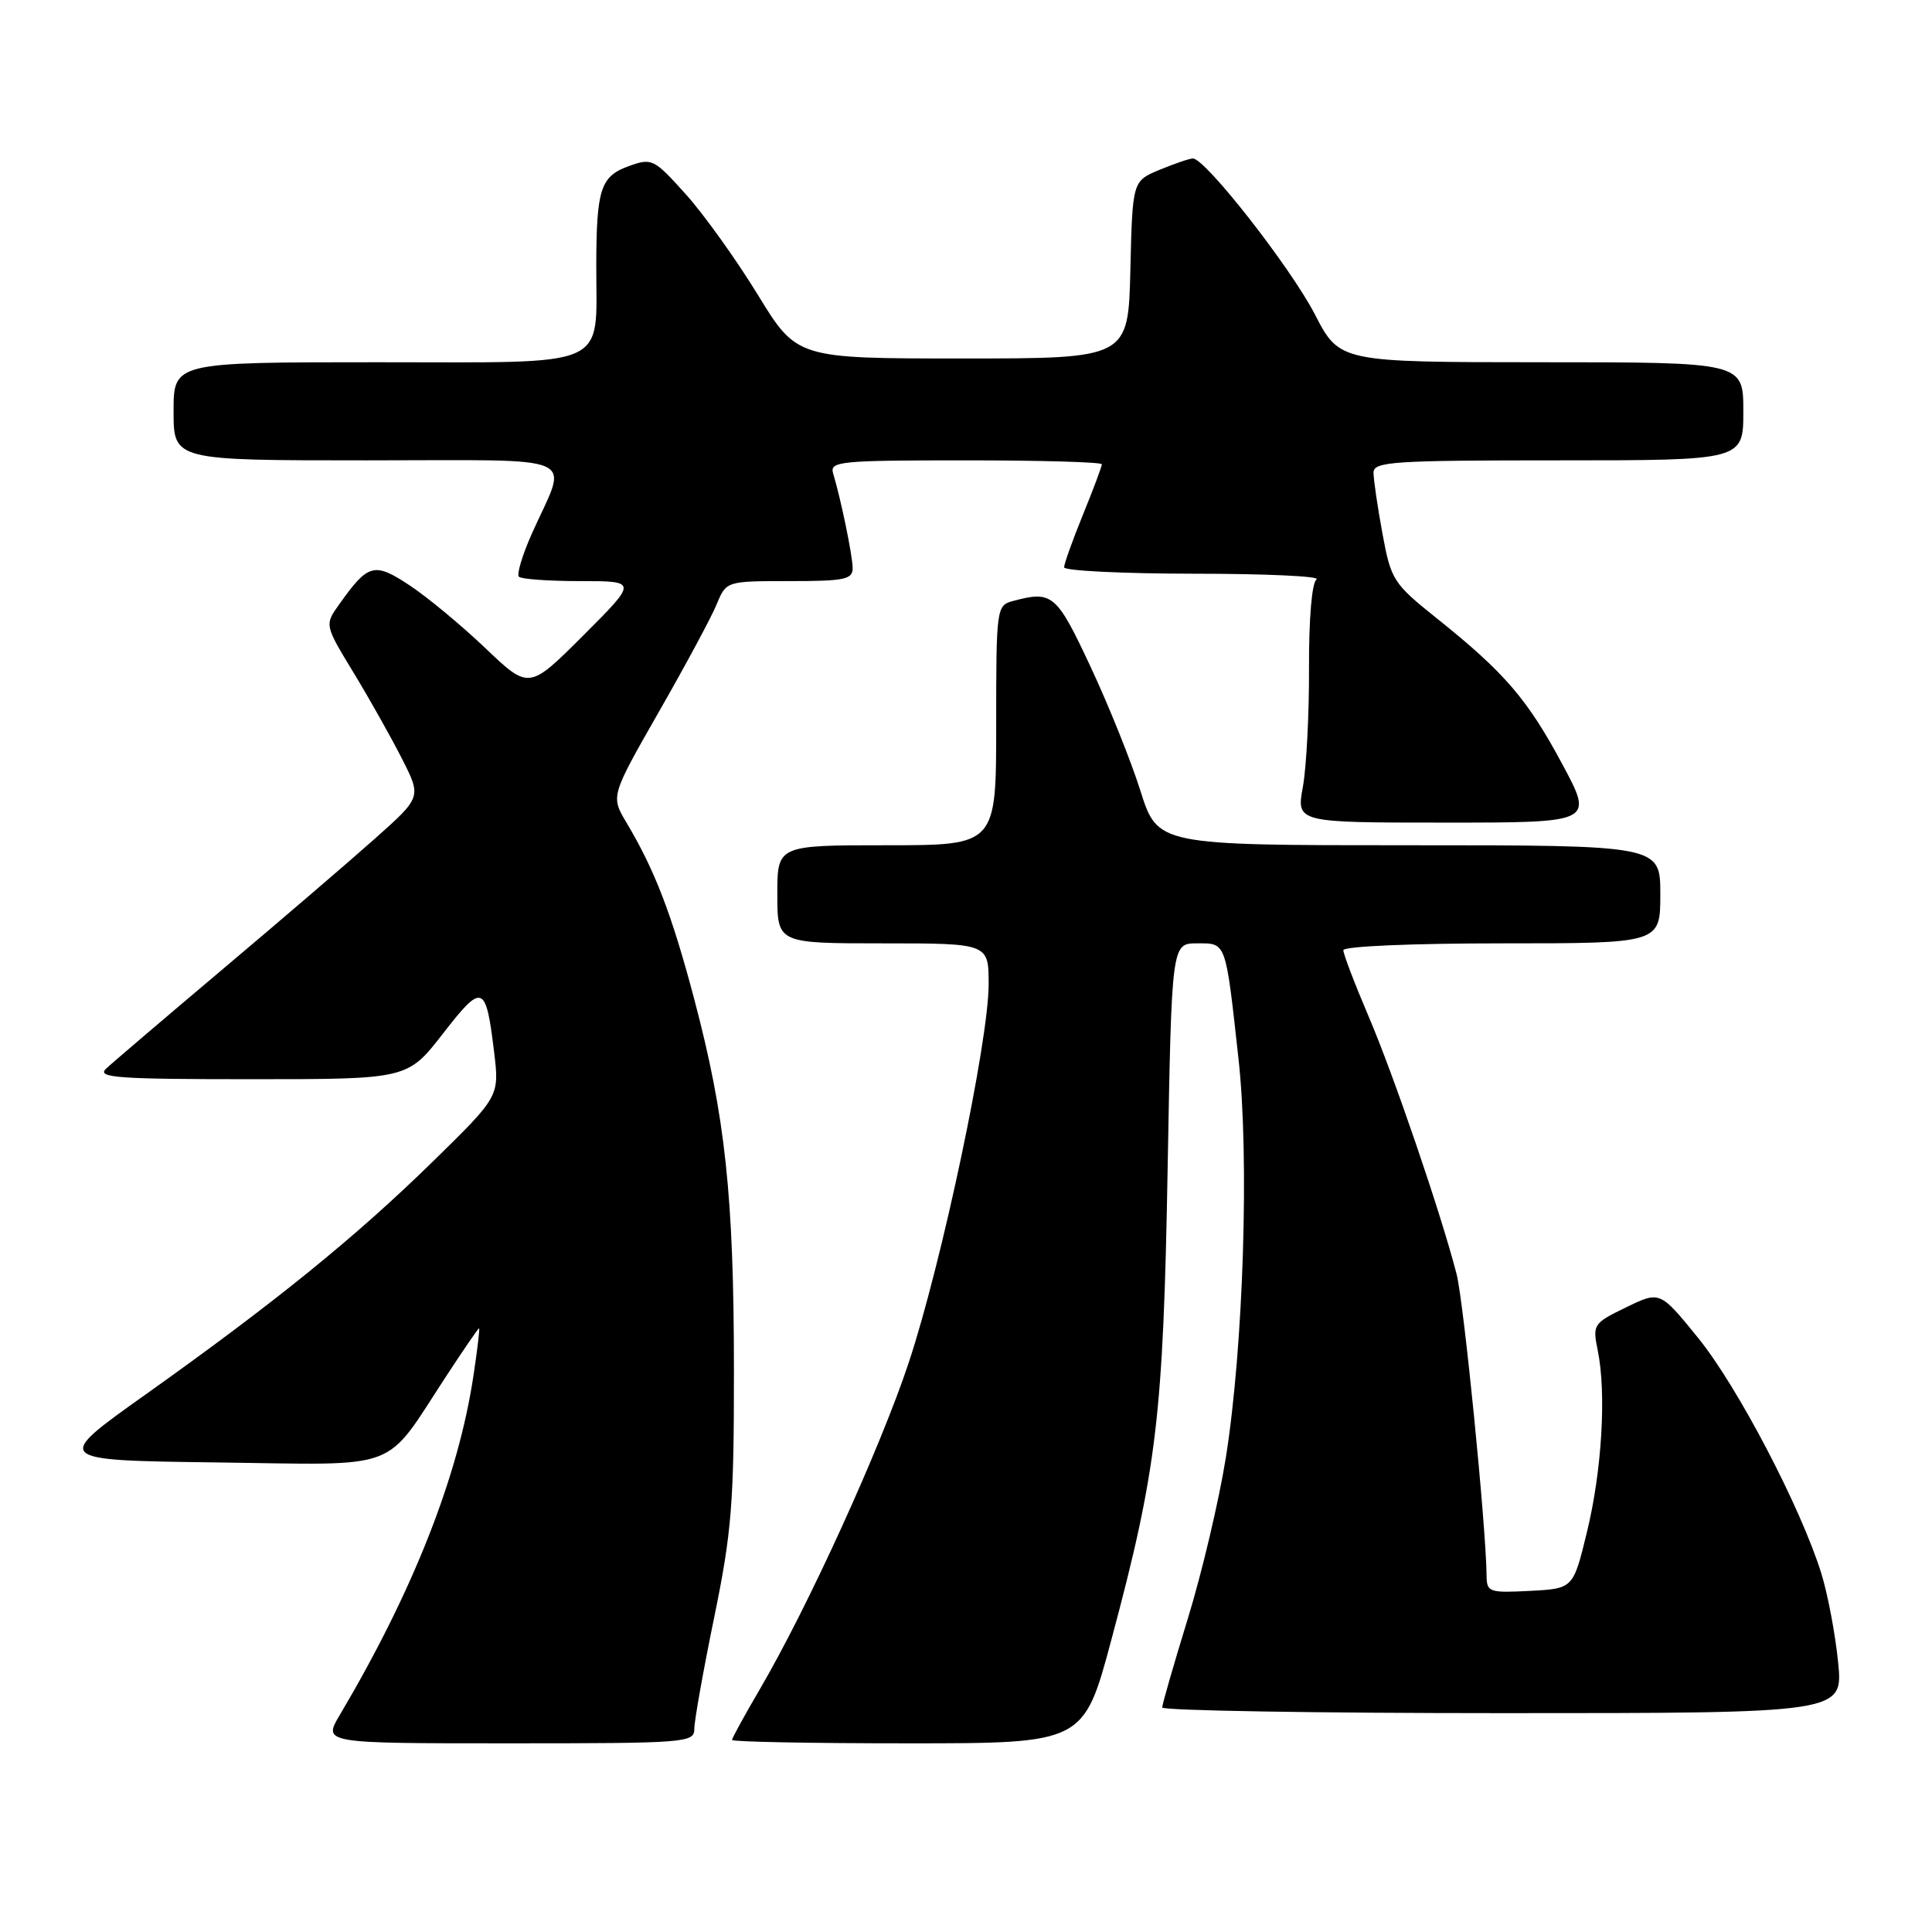 <?xml version="1.0" encoding="UTF-8" standalone="no"?>
<!DOCTYPE svg PUBLIC "-//W3C//DTD SVG 1.1//EN" "http://www.w3.org/Graphics/SVG/1.1/DTD/svg11.dtd" >
<svg xmlns="http://www.w3.org/2000/svg" xmlns:xlink="http://www.w3.org/1999/xlink" version="1.1" viewBox="0 0 256 256">
 <g >
 <path fill="currentColor"
d=" M 92.00 229.08 C 92.00 228.03 93.18 221.39 94.63 214.33 C 96.96 202.97 97.26 199.21 97.25 181.50 C 97.24 158.49 96.11 147.97 91.99 132.39 C 89.00 121.10 86.77 115.30 83.01 109.00 C 80.92 105.50 80.92 105.50 87.31 94.31 C 90.83 88.16 94.28 81.75 94.97 80.06 C 96.24 77.00 96.24 77.00 104.62 77.00 C 111.94 77.00 113.00 76.78 112.98 75.25 C 112.95 73.53 111.43 66.18 110.40 62.75 C 109.90 61.13 111.19 61.00 127.93 61.00 C 137.87 61.00 146.00 61.23 146.00 61.52 C 146.00 61.81 144.88 64.81 143.50 68.19 C 142.12 71.58 141.00 74.72 141.00 75.17 C 141.00 75.63 148.76 76.01 158.25 76.02 C 167.74 76.02 175.03 76.36 174.45 76.77 C 173.83 77.20 173.43 81.93 173.45 88.50 C 173.48 94.55 173.11 101.64 172.64 104.25 C 171.77 109.00 171.77 109.00 191.47 109.00 C 211.17 109.00 211.17 109.00 207.01 101.25 C 202.39 92.63 199.35 89.11 190.43 81.97 C 184.60 77.31 184.32 76.87 183.18 70.69 C 182.53 67.16 182.00 63.53 182.00 62.63 C 182.00 61.17 184.49 61.00 206.50 61.00 C 231.00 61.00 231.00 61.00 231.00 54.50 C 231.00 48.00 231.00 48.00 204.25 48.00 C 177.50 47.99 177.50 47.99 174.22 41.64 C 171.01 35.43 159.72 21.00 158.07 21.00 C 157.62 21.00 155.63 21.68 153.65 22.50 C 150.06 24.00 150.06 24.00 149.78 35.75 C 149.50 47.50 149.50 47.50 127.54 47.50 C 105.59 47.50 105.59 47.50 100.42 39.07 C 97.58 34.43 93.29 28.43 90.88 25.75 C 86.66 21.05 86.38 20.91 83.35 22.00 C 79.58 23.35 79.03 25.02 79.01 35.18 C 78.99 49.02 81.30 48.00 50.02 48.00 C 23.00 48.00 23.00 48.00 23.00 54.50 C 23.00 61.00 23.00 61.00 48.57 61.00 C 77.70 61.00 75.29 59.94 70.49 70.67 C 69.22 73.52 68.44 76.11 68.76 76.42 C 69.07 76.74 72.74 77.00 76.91 77.00 C 84.48 77.00 84.48 77.00 77.29 84.20 C 70.09 91.39 70.09 91.39 64.30 85.87 C 61.11 82.83 56.59 79.09 54.26 77.55 C 49.58 74.46 48.79 74.67 44.96 80.06 C 43.00 82.80 43.00 82.80 46.86 89.15 C 48.98 92.64 51.87 97.78 53.28 100.57 C 55.85 105.63 55.85 105.63 49.67 111.13 C 46.28 114.15 37.20 121.94 29.50 128.43 C 21.80 134.93 14.84 140.86 14.04 141.62 C 12.79 142.80 15.64 143.00 33.29 143.00 C 54.00 143.00 54.00 143.00 58.69 136.96 C 63.94 130.20 64.38 130.35 65.47 139.39 C 66.18 145.27 66.18 145.27 57.34 153.92 C 47.11 163.93 36.47 172.56 19.26 184.80 C 7.02 193.50 7.02 193.50 28.76 193.78 C 53.55 194.10 50.72 195.17 59.19 182.25 C 61.44 178.81 63.37 176.00 63.48 176.00 C 63.59 176.00 63.26 178.81 62.74 182.25 C 60.75 195.59 54.74 210.84 45.02 227.25 C 42.80 231.00 42.80 231.00 67.40 231.00 C 90.99 231.00 92.00 230.92 92.00 229.08 Z  M 147.27 217.25 C 153.31 194.67 154.14 187.69 154.72 154.75 C 155.25 125.00 155.25 125.00 158.61 125.00 C 162.52 125.00 162.37 124.57 164.11 140.32 C 165.56 153.39 164.76 178.50 162.43 193.15 C 161.53 198.79 159.27 208.37 157.40 214.45 C 155.53 220.53 154.00 225.84 154.00 226.25 C 154.00 226.66 174.30 227.00 199.12 227.00 C 244.23 227.00 244.23 227.00 243.56 220.25 C 243.19 216.54 242.19 211.25 241.34 208.50 C 238.62 199.75 230.23 183.71 225.01 177.28 C 219.95 171.05 219.95 171.05 215.47 173.23 C 211.11 175.34 211.01 175.51 211.71 178.95 C 212.87 184.62 212.26 194.89 210.28 203.00 C 208.46 210.50 208.46 210.50 202.73 210.80 C 197.34 211.08 197.00 210.97 196.98 208.80 C 196.92 202.31 193.96 172.53 193.00 168.80 C 190.94 160.81 184.71 142.55 181.34 134.66 C 179.50 130.35 178.00 126.41 178.00 125.91 C 178.00 125.39 187.03 125.00 199.00 125.00 C 220.00 125.00 220.00 125.00 220.00 118.50 C 220.00 112.00 220.00 112.00 186.70 112.00 C 153.39 112.00 153.39 112.00 151.10 104.75 C 149.84 100.76 146.85 93.34 144.46 88.25 C 140.00 78.72 139.43 78.24 134.25 79.63 C 132.04 80.22 132.00 80.49 132.00 96.12 C 132.00 112.00 132.00 112.00 117.50 112.00 C 103.00 112.00 103.00 112.00 103.00 118.50 C 103.00 125.00 103.00 125.00 117.00 125.00 C 131.00 125.00 131.00 125.00 131.00 130.43 C 131.00 137.97 124.82 167.24 120.43 180.50 C 116.66 191.87 107.05 212.96 100.66 223.87 C 98.65 227.30 97.00 230.31 97.00 230.55 C 97.00 230.80 107.48 231.00 120.30 231.00 C 143.59 231.00 143.59 231.00 147.27 217.25 Z "/>
</g>
</svg>